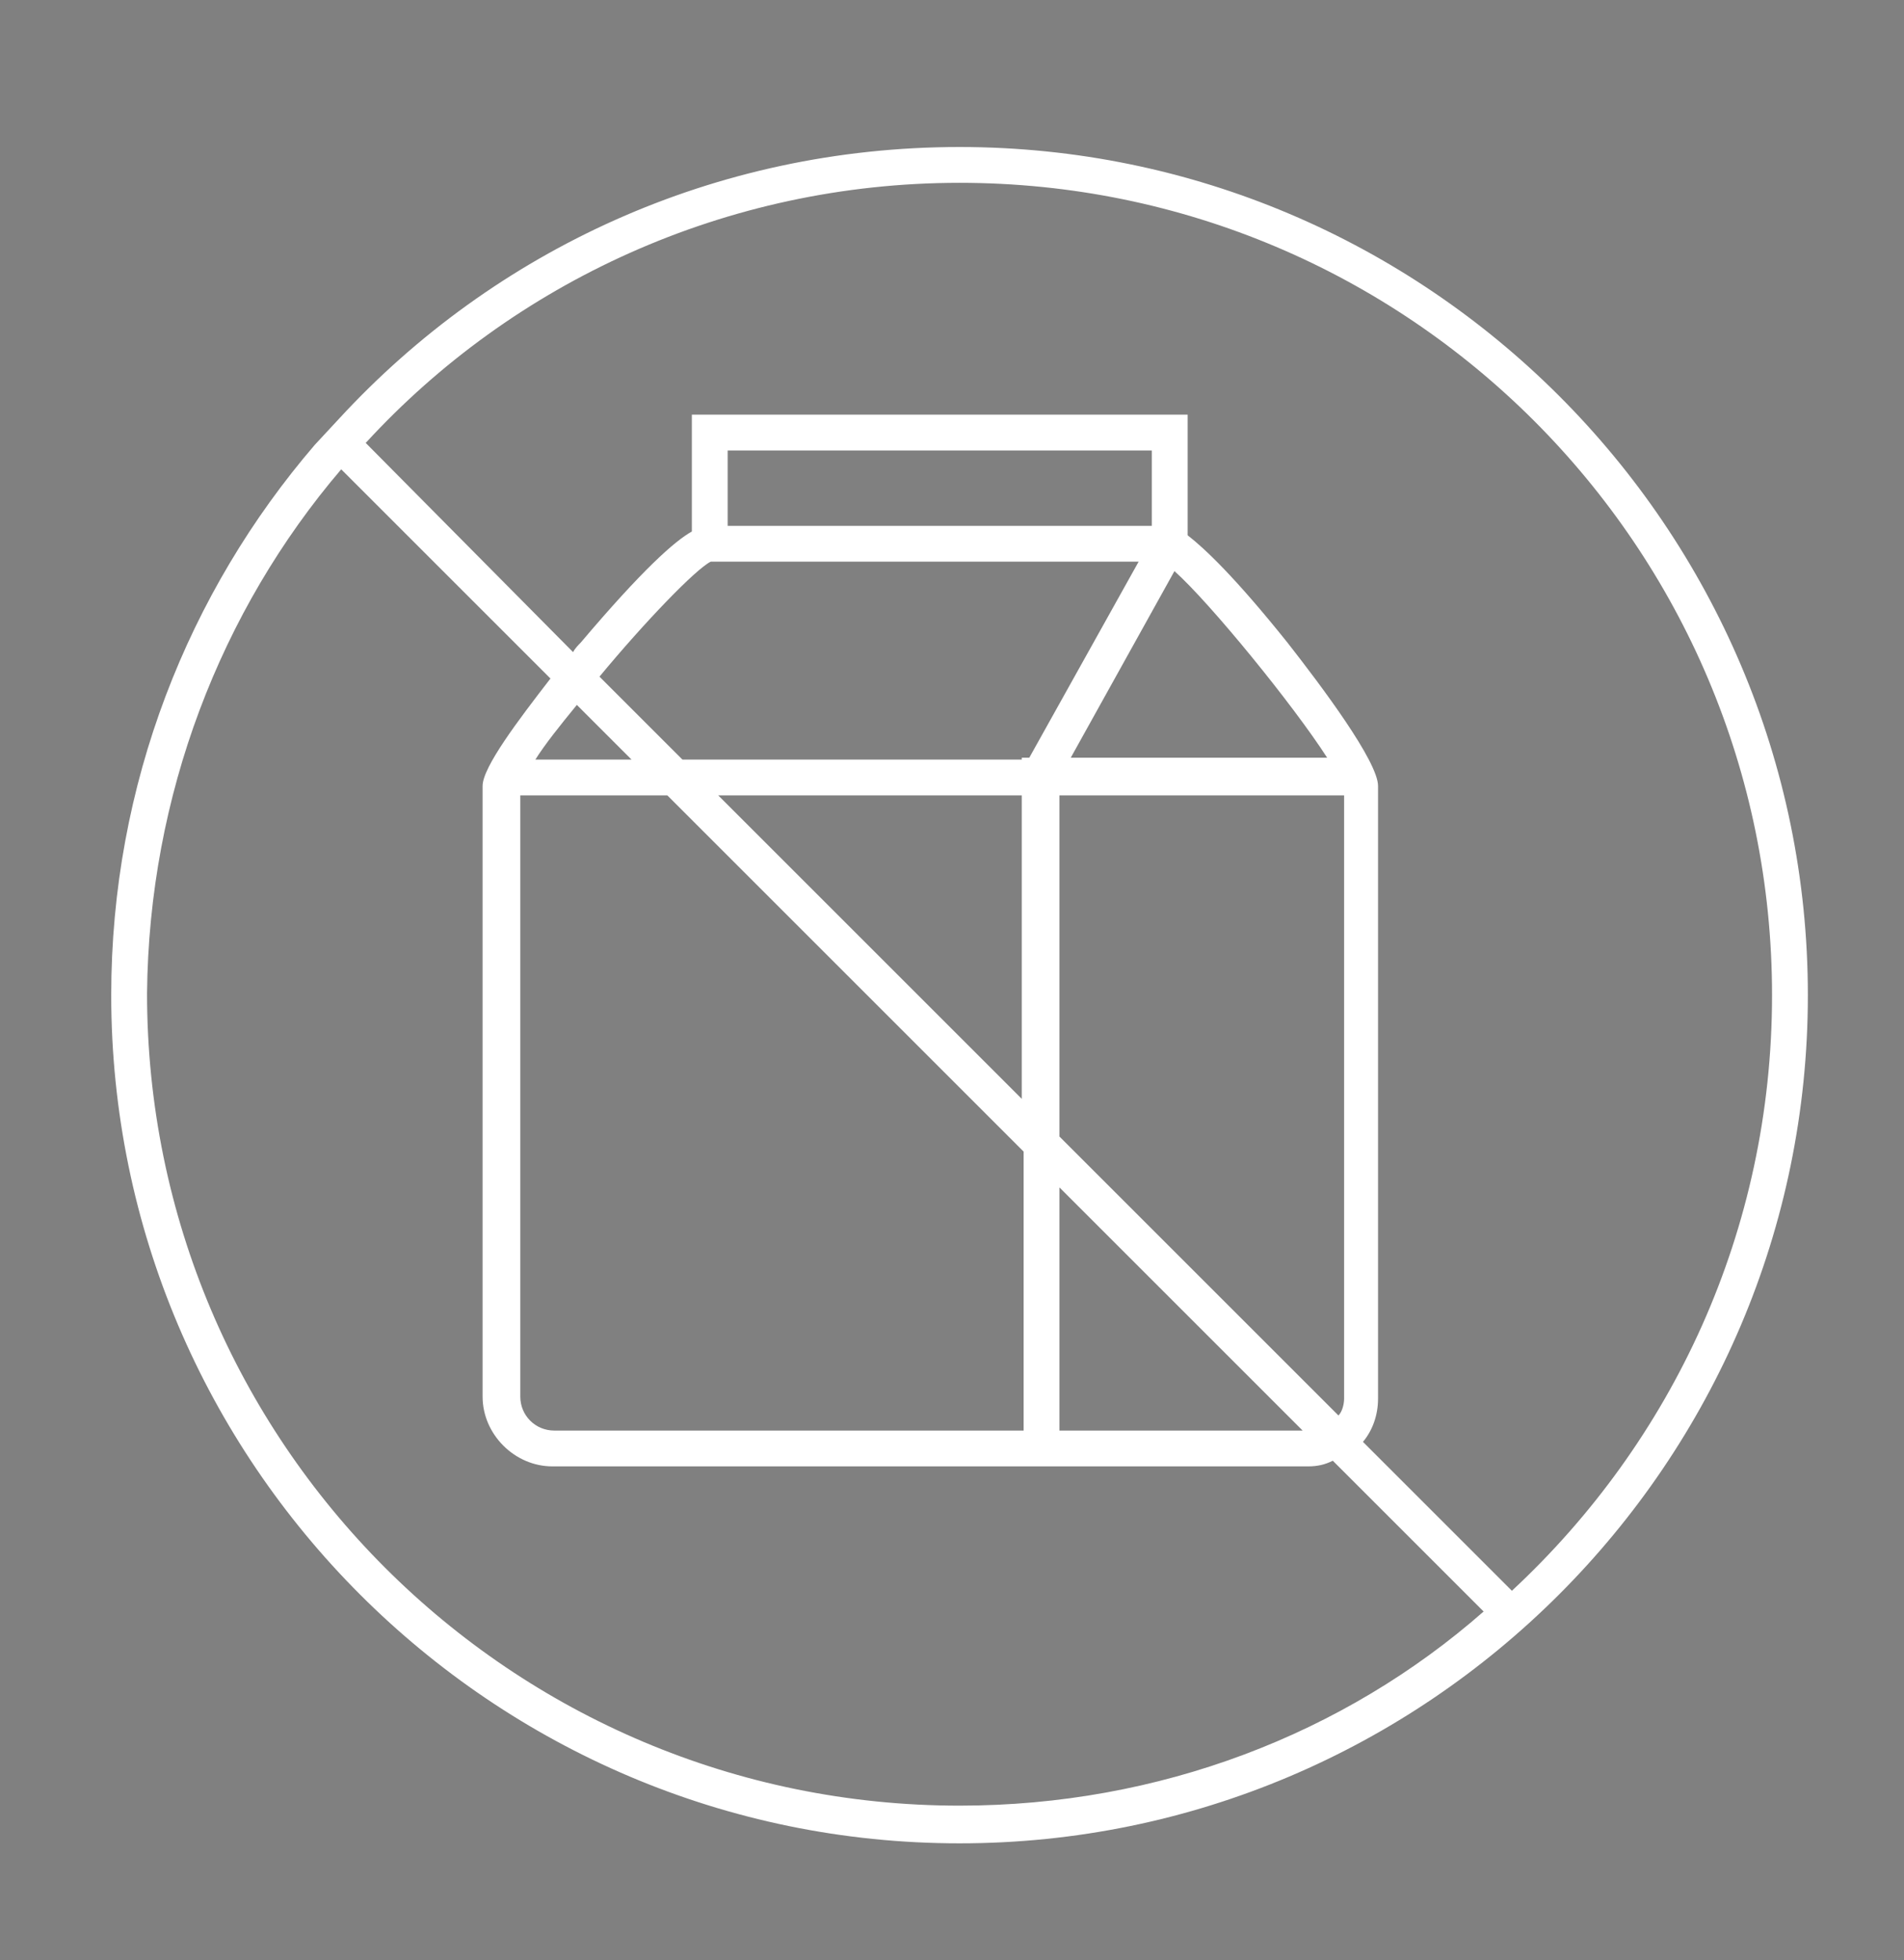 <?xml version="1.0" encoding="utf-8"?>
<!-- Generator: Adobe Illustrator 20.1.0, SVG Export Plug-In . SVG Version: 6.00 Build 0)  -->
<svg version="1.1" id="Layer_1" xmlns="http://www.w3.org/2000/svg" xmlns:xlink="http://www.w3.org/1999/xlink" x="0px" y="0px"
	 viewBox="0 0 101 104" style="enable-background:new 0 0 101 104;" xml:space="preserve">
<rect x="0" y="0" width="101" height="104" fill="#808080" stroke="none"/>
<style type="text/css">
	.st0{display:none;fill:#FFFFFF;}
	.st1{fill:#FFFFFF;}
	.st2{display:none;fill:none;}
	.st3{fill:#010202;}
	.st4{fill:#7C1715;}
</style>
<g id="XMLID_30_">
	<path id="XMLID_102_" class="st0" d="M27.6,74.1c0,1,0.8,1.8,1.8,1.8h24.9V61.1L35.4,42.2h-7.8V74.1z"/>
	<path id="XMLID_101_" class="st0" d="M28.4,40.3h5.1l-2.9-2.9C29.7,38.5,28.9,39.5,28.4,40.3z"/>
	<path id="XMLID_100_" class="st0" d="M50.9,95.8c10.6,0,20.3-3.9,27.8-10.2l-8-8c-0.4,0.2-0.9,0.3-1.3,0.3H29.4
		c-2,0-3.7-1.7-3.7-3.7V41.7c0-1,1.8-3.5,3.6-5.7L18.1,24.9C11.7,32.4,7.9,42.2,7.9,52.8C7.9,76.5,27.2,95.8,50.9,95.8z"/>
	<polygon id="XMLID_99_" class="st0" points="54.2,42.2 38.1,42.2 54.2,58.4 	"/>
	<path id="XMLID_98_" class="st0" d="M71.2,74.1v-32H56.2v18.1l14.8,14.8C71.1,74.8,71.2,74.5,71.2,74.1z"/>
	<path id="XMLID_97_" class="st0" d="M54.2,40.2h0.4l5.8-10.4H37.7c-0.9,0.4-3.5,3.2-5.9,6.1l4.4,4.4L54.2,40.2L54.2,40.2L54.2,40.2
		z"/>
	<rect id="XMLID_96_" x="38.6" y="24" class="st0" width="22.5" height="4"/>
	<path id="XMLID_95_" class="st0" d="M30.8,34.1c3.3-3.9,5-5.3,5.9-5.9v-6.2H63v6.4c0.9,0.7,2.5,2.2,5.3,5.7
		c1.8,2.3,4.8,6.3,4.8,7.6v32.4c0,0.9-0.3,1.7-0.8,2.3l7.9,7.9C88.7,76.5,94,65.2,94,52.8C94,29,74.7,9.7,50.9,9.7
		c-12.5,0-23.7,5.3-31.6,13.8l11.1,11.1C30.6,34.4,30.7,34.3,30.8,34.1z"/>
	<polygon id="XMLID_94_" class="st0" points="56.2,63 56.2,75.9 69.1,75.9 	"/>
	<path id="XMLID_93_" class="st0" d="M70.4,40.2c-1.8-2.8-6.2-8.2-8.1-9.9l-5.5,9.9H70.4z"/>
	<path id="XMLID_31_" class="st1" d="M16.7,23.6C10,31.4,5.9,41.6,5.9,52.8c0,24.8,20.2,45,45,45s45-20.2,45-45s-20.2-45-45-45
		c-13,0-24.7,5.5-32.9,14.4 M50.9,9.7C74.7,9.7,94,29,94,52.8c0,12.5-5.3,23.7-13.8,31.6l-7.9-7.9c0.5-0.6,0.8-1.4,0.8-2.3V41.7
		c0-1.3-3-5.3-4.8-7.6c-2.8-3.5-4.4-5-5.3-5.7v-6.4H36.7v6.2c-0.9,0.5-2.6,2-5.9,5.9c-0.1,0.1-0.3,0.3-0.4,0.5L19.4,23.5
		C27.2,15,38.5,9.7,50.9,9.7z M35.4,42.2l18.9,18.9v14.8H29.4c-1,0-1.8-0.8-1.8-1.8V42.2H35.4z M28.4,40.3c0.5-0.8,1.3-1.8,2.2-2.9
		l2.9,2.9H28.4z M38.1,42.2h16.1v16.1L38.1,42.2z M36.2,40.3l-4.4-4.4c2.4-2.9,5.1-5.7,5.9-6.1h22.7l-5.8,10.4h-0.4v0.1L36.2,40.3
		L36.2,40.3z M61.1,27.9H38.6v-4h22.5V27.9z M62.3,30.3c1.9,1.7,6.3,7.1,8.1,9.9H56.8L62.3,30.3z M56.2,63l12.9,12.9H56.2V63z
		 M56.2,60.3V42.2h15.1v32c0,0.3-0.1,0.7-0.3,0.9L56.2,60.3z M18.1,24.9l11.1,11.1c-1.7,2.2-3.6,4.7-3.6,5.7v32.4
		c0,2,1.7,3.7,3.7,3.7h40.1c0.5,0,0.9-0.1,1.3-0.3l8,8C71.3,92,61.5,95.8,50.9,95.8c-23.8,0-43.1-19.3-43.1-43.1
		C7.9,42.2,11.7,32.4,18.1,24.9z"/>
</g>
<g id="XMLID_1_">
	<path id="XMLID_23_" class="st2" d="M148.1,74.1c0,1,0.8,1.8,1.8,1.8h24.9V61.1L156,42.2h-7.8V74.1z"/>
	<path id="XMLID_22_" class="st2" d="M149,40.3h5.1l-2.9-2.9C150.3,38.5,149.5,39.5,149,40.3z"/>
	<path id="XMLID_21_" class="st2" d="M171.5,95.8c10.6,0,20.3-3.9,27.8-10.2l-8-8c-0.4,0.2-0.9,0.3-1.3,0.3h-40.1
		c-2,0-3.7-1.7-3.7-3.7V41.7c0-1,1.8-3.5,3.6-5.7l-11.1-11.1c-6.4,7.5-10.2,17.2-10.2,27.8C128.4,76.5,147.7,95.8,171.5,95.8z"/>
	<polygon id="XMLID_20_" class="st2" points="174.8,42.2 158.7,42.2 174.8,58.4 	"/>
	<path id="XMLID_19_" class="st2" d="M191.8,74.1v-32h-15.1v18.1l14.8,14.8C191.7,74.8,191.8,74.5,191.8,74.1z"/>
	<path id="XMLID_18_" class="st2" d="M174.8,40.2h0.4l5.8-10.4h-22.7c-0.9,0.4-3.5,3.2-5.9,6.1l4.4,4.4L174.8,40.2L174.8,40.2
		L174.8,40.2z"/>
	<rect id="XMLID_17_" x="159.2" y="24" class="st2" width="22.5" height="4"/>
	<path id="XMLID_16_" class="st2" d="M151.4,34.1c3.3-3.9,5-5.3,5.9-5.9v-6.2h26.3v6.4c0.9,0.7,2.5,2.2,5.3,5.7
		c1.8,2.3,4.8,6.3,4.8,7.6v32.4c0,0.9-0.3,1.7-0.8,2.3l7.9,7.9c8.5-7.9,13.8-19.1,13.8-31.6c0-23.8-19.3-43.1-43.1-43.1
		c-12.5,0-23.7,5.3-31.6,13.8L151,34.6C151.1,34.4,151.3,34.3,151.4,34.1z"/>
	<polygon id="XMLID_15_" class="st2" points="176.7,63 176.7,75.9 189.7,75.9 	"/>
	<path id="XMLID_14_" class="st2" d="M191,40.2c-1.8-2.8-6.2-8.2-8.1-9.9l-5.5,9.9H191z"/>
	<path id="XMLID_2_" class="st3" d="M137.3,23.6c-6.7,7.9-10.8,18.1-10.8,29.2c0,24.8,20.2,45,45,45s45-20.2,45-45s-20.2-45-45-45
		c-13,0-24.7,5.5-32.9,14.4 M171.5,9.7c23.8,0,43.1,19.3,43.1,43.1c0,12.5-5.3,23.7-13.8,31.6l-7.9-7.9c0.5-0.6,0.8-1.4,0.8-2.3
		V41.7c0-1.3-3-5.3-4.8-7.6c-2.8-3.5-4.4-5-5.3-5.7v-6.4h-26.3v6.2c-0.9,0.5-2.6,2-5.9,5.9c-0.1,0.1-0.3,0.3-0.4,0.5l-11.1-11.1
		C147.8,15,159,9.7,171.5,9.7z M156,42.2l18.9,18.9v14.8h-24.9c-1,0-1.8-0.8-1.8-1.8V42.2H156z M149,40.3c0.5-0.8,1.3-1.8,2.2-2.9
		l2.9,2.9H149z M158.7,42.2h16.1v16.1L158.7,42.2z M156.7,40.3l-4.4-4.4c2.4-2.9,5.1-5.7,5.9-6.1H181l-5.8,10.4h-0.4v0.1L156.7,40.3
		L156.7,40.3z M181.6,27.9h-22.5v-4h22.5V27.9z M182.9,30.3c1.9,1.7,6.3,7.1,8.1,9.9h-13.6L182.9,30.3z M176.7,63l12.9,12.9h-12.9
		V63z M176.7,60.3V42.2h15.1v32c0,0.3-0.1,0.7-0.3,0.9L176.7,60.3z M138.6,24.9l11.1,11.1c-1.7,2.2-3.6,4.7-3.6,5.7v32.4
		c0,2,1.7,3.7,3.7,3.7H190c0.5,0,0.9-0.1,1.3-0.3l8,8c-7.5,6.4-17.2,10.2-27.8,10.2c-23.8,0-43.1-19.3-43.1-43.1
		C128.4,42.2,132.3,32.4,138.6,24.9z"/>
</g>
<rect x="121" class="st4" width="101" height="104"/>
</svg>
